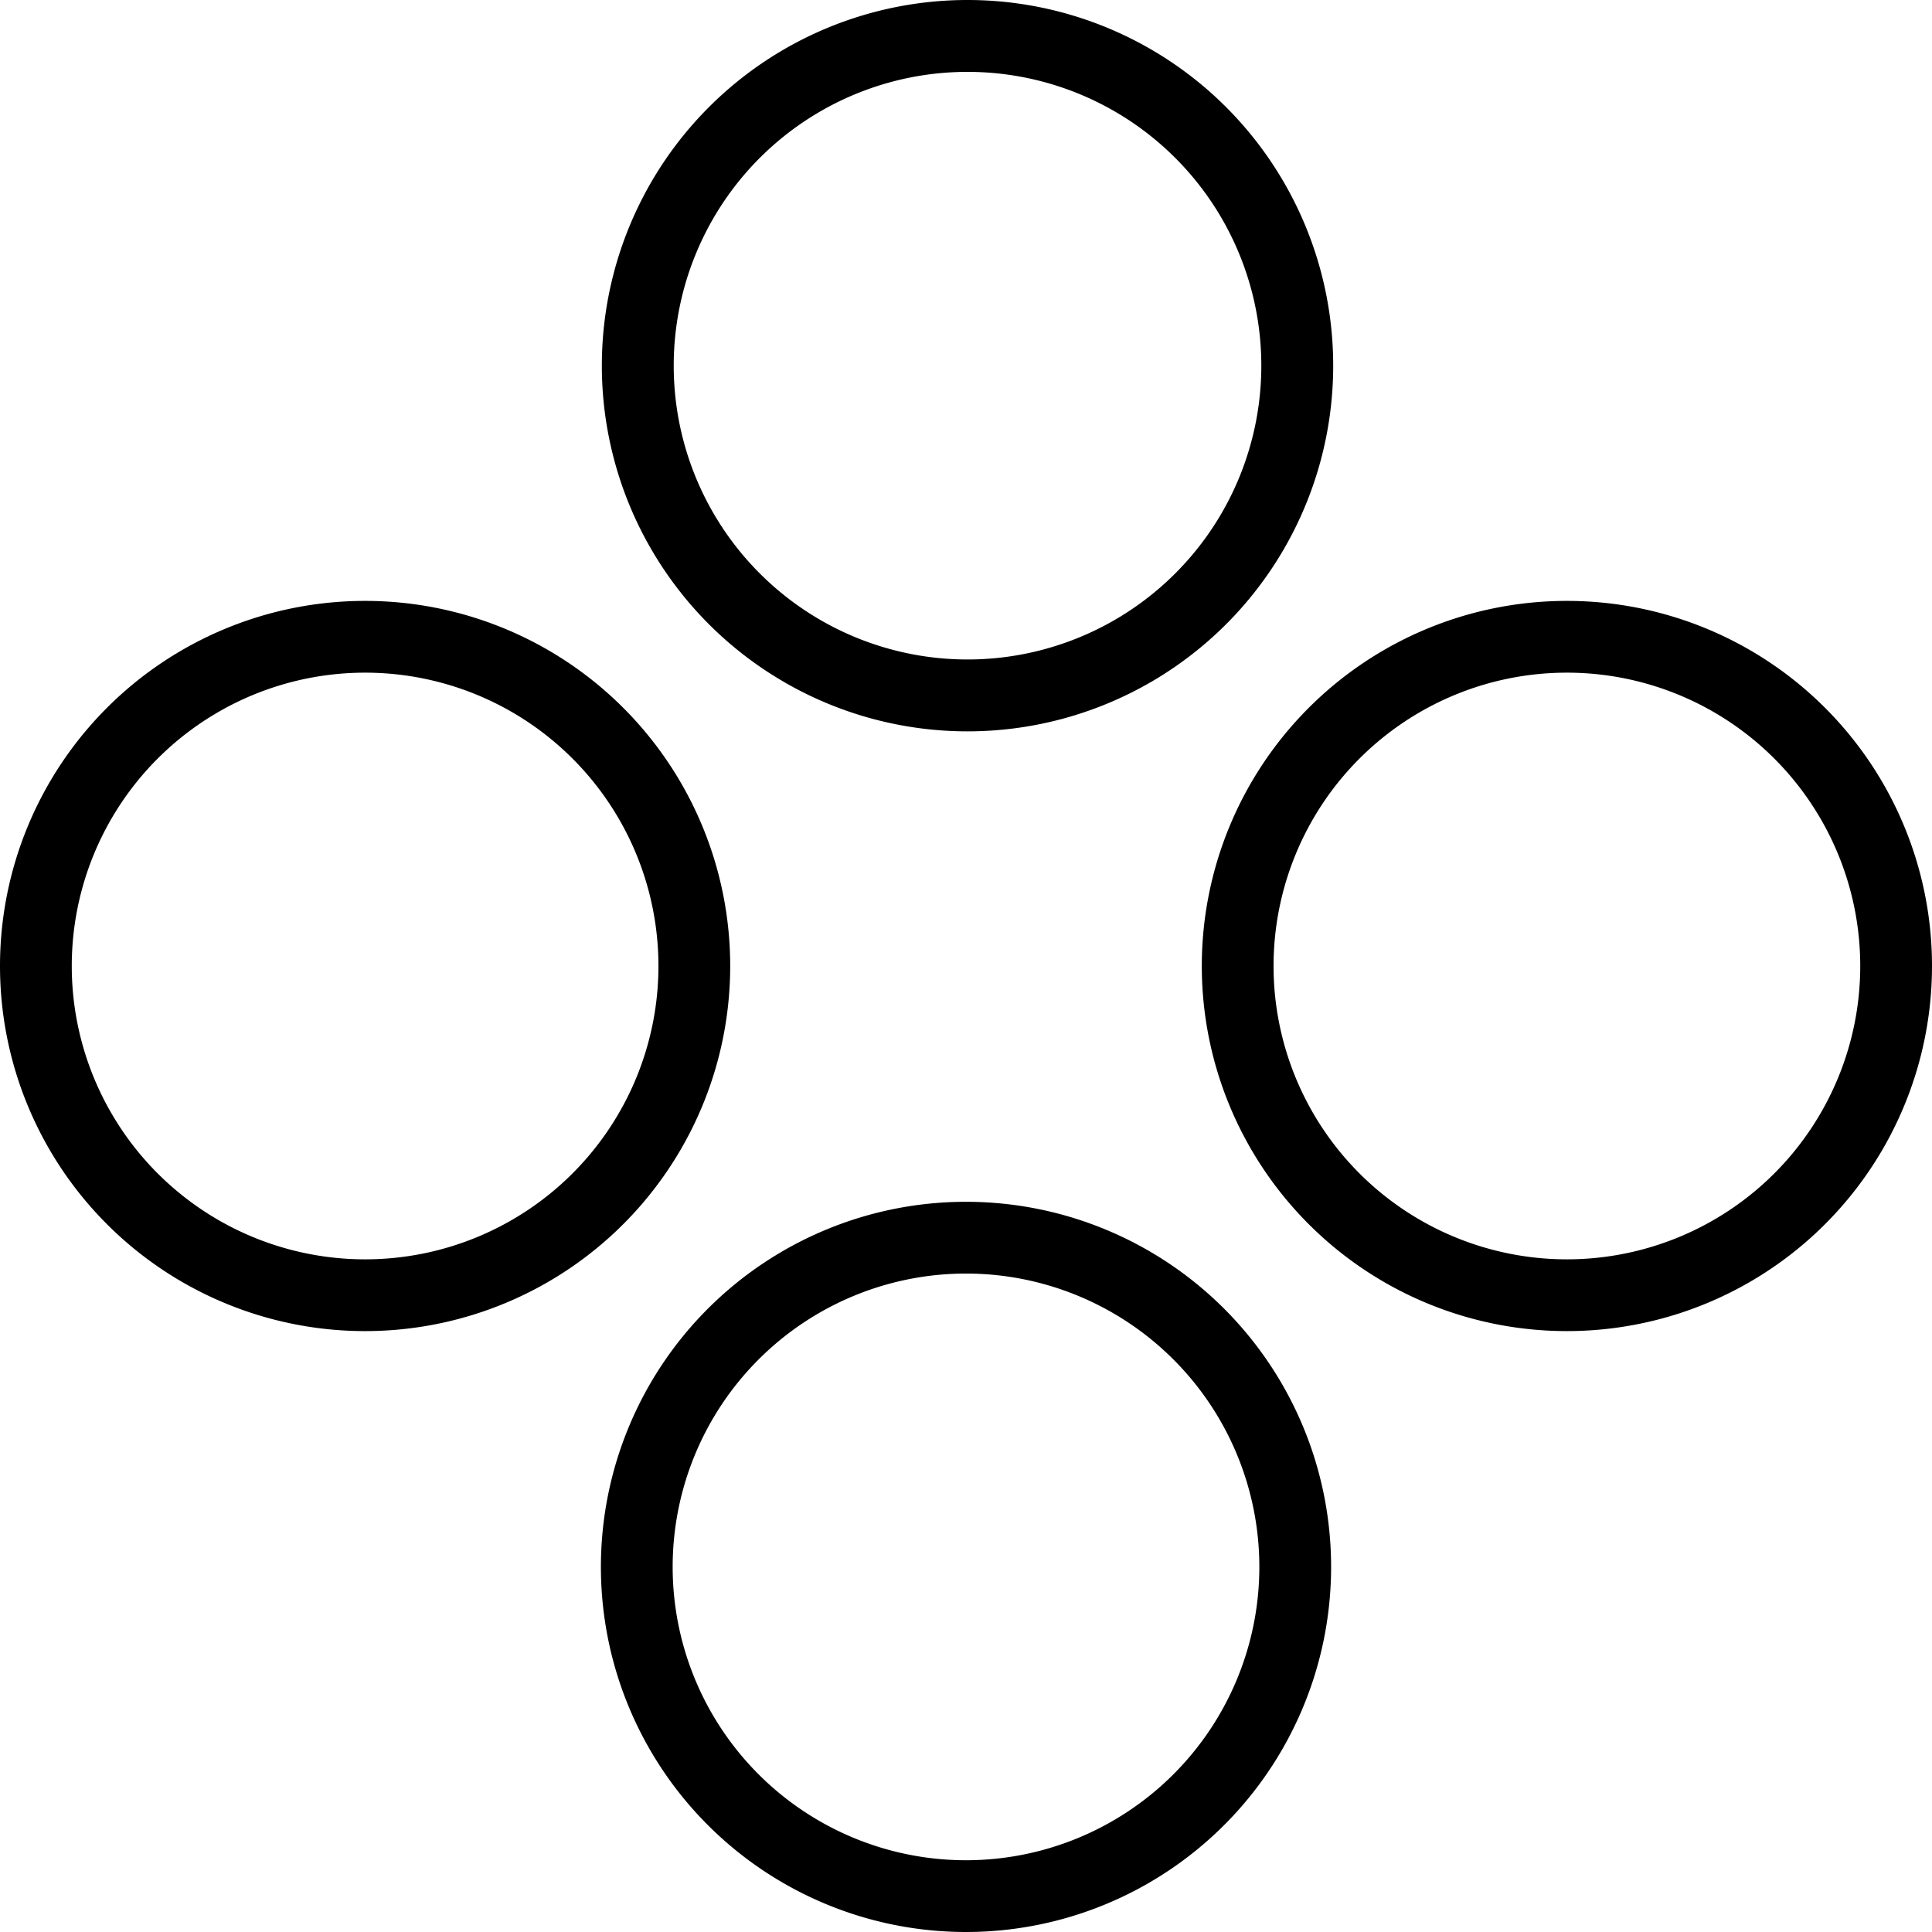 <?xml version="1.0" encoding="UTF-8" standalone="no"?>
<!-- Created with Inkscape (http://www.inkscape.org/) -->

<svg
   width="500"
   height="500"
   viewBox="0 0 132.292 132.292"
   version="1.1"
   id="svg8"
   sodipodi:docname="buttons-clear.svg"
   inkscape:version="1.4.2 (ebf0e940d0, 2025-05-08)"
   xmlns:inkscape="http://www.inkscape.org/namespaces/inkscape"
   xmlns:sodipodi="http://sodipodi.sourceforge.net/DTD/sodipodi-0.dtd"
   xmlns="http://www.w3.org/2000/svg"
   xmlns:svg="http://www.w3.org/2000/svg"
   xmlns:rdf="http://www.w3.org/1999/02/22-rdf-syntax-ns#"
   xmlns:cc="http://creativecommons.org/ns#"
   xmlns:dc="http://purl.org/dc/elements/1.1/">
  <defs
     id="defs2" />
  <sodipodi:namedview
     id="base"
     pagecolor="#ffffff"
     bordercolor="#666666"
     borderopacity="1.0"
     inkscape:pageopacity="0.0"
     inkscape:pageshadow="2"
     inkscape:zoom="1.5795777"
     inkscape:cx="504.56524"
     inkscape:cy="357.374"
     inkscape:document-units="mm"
     inkscape:current-layer="layer1"
     showgrid="false"
     units="px"
     inkscape:window-width="3832"
     inkscape:window-height="1133"
     inkscape:window-x="0"
     inkscape:window-y="1221"
     inkscape:window-maximized="0"
     inkscape:showpageshadow="2"
     inkscape:pagecheckerboard="0"
     inkscape:deskcolor="#d1d1d1" />
  <g
     inkscape:label="Layer 1"
     inkscape:groupmode="layer"
     id="layer1"
     transform="translate(0,-164.708)">
    <path
       style="opacity:1;fill:#000000;fill-opacity:1;stroke:none;stroke-width:19.214;stroke-linecap:square;stroke-linejoin:round;stroke-miterlimit:4.3;stroke-dasharray:none;stroke-opacity:1;paint-order:markers stroke fill"
       d="M 250 0 A 94.488 94.488 0 0 0 155.512 94.488 A 94.488 94.488 0 0 0 250 188.977 A 94.488 94.488 0 0 0 344.488 94.488 A 94.488 94.488 0 0 0 250 0 z M 250 18.572 A 75.917 75.917 0 0 1 325.916 94.488 A 75.917 75.917 0 0 1 250 170.404 A 75.917 75.917 0 0 1 174.084 94.488 A 75.917 75.917 0 0 1 250 18.572 z "
       transform="matrix(0.265,0,0,0.265,0,164.708)"
       id="path1225-8" />
    <path
       inkscape:connector-curvature="0"
       style="opacity:1;fill:#000000;fill-opacity:1;stroke:none;stroke-width:5.084;stroke-linecap:square;stroke-linejoin:round;stroke-miterlimit:4.3;stroke-dasharray:none;stroke-opacity:1;paint-order:markers stroke fill"
       d="m 107.292,205.854 a 25,25 0 0 0 -25,25 25,25 0 0 0 25,25 25,25 0 0 0 25,-25 25,25 0 0 0 -25,-25 z m 0,4.914 a 20.086,20.086 0 0 1 20.086,20.086 20.086,20.086 0 0 1 -20.086,20.086 20.086,20.086 0 0 1 -20.086,-20.086 20.086,20.086 0 0 1 20.086,-20.086 z"
       id="path1225-8-0-2" />
    <path
       style="fill:#000000;fill-opacity:1;stroke:none;stroke-width:5.084;stroke-linecap:square;stroke-linejoin:round;stroke-miterlimit:4.3;stroke-dasharray:none;stroke-opacity:1;paint-order:markers stroke fill"
       d="m 66.146,297 a 25,25 0 0 0 25,-25 25,25 0 0 0 -25,-25 25,25 0 0 0 -25,25 25,25 0 0 0 25,25 z m 0,-4.914 a 20.086,20.086 0 0 1 -20.086,-20.086 20.086,20.086 0 0 1 20.086,-20.086 20.086,20.086 0 0 1 20.086,20.086 20.086,20.086 0 0 1 -20.086,20.086 z"
       id="path1225-8-3" />
    <path
       inkscape:connector-curvature="0"
       style="fill:#000000;fill-opacity:1;stroke:none;stroke-width:5.084;stroke-linecap:square;stroke-linejoin:round;stroke-miterlimit:4.3;stroke-dasharray:none;stroke-opacity:1;paint-order:markers stroke fill"
       d="M 25,255.854 A 25,25 0 0 0 50,230.854 25,25 0 0 0 25,205.854 25,25 0 0 0 0,230.854 25,25 0 0 0 25,255.854 Z m 0,-4.914 A 20.086,20.086 0 0 1 4.914,230.854 20.086,20.086 0 0 1 25,210.768 20.086,20.086 0 0 1 45.086,230.854 20.086,20.086 0 0 1 25,250.94 Z"
       id="path1225-8-0-2-5" />
  </g>
</svg>
